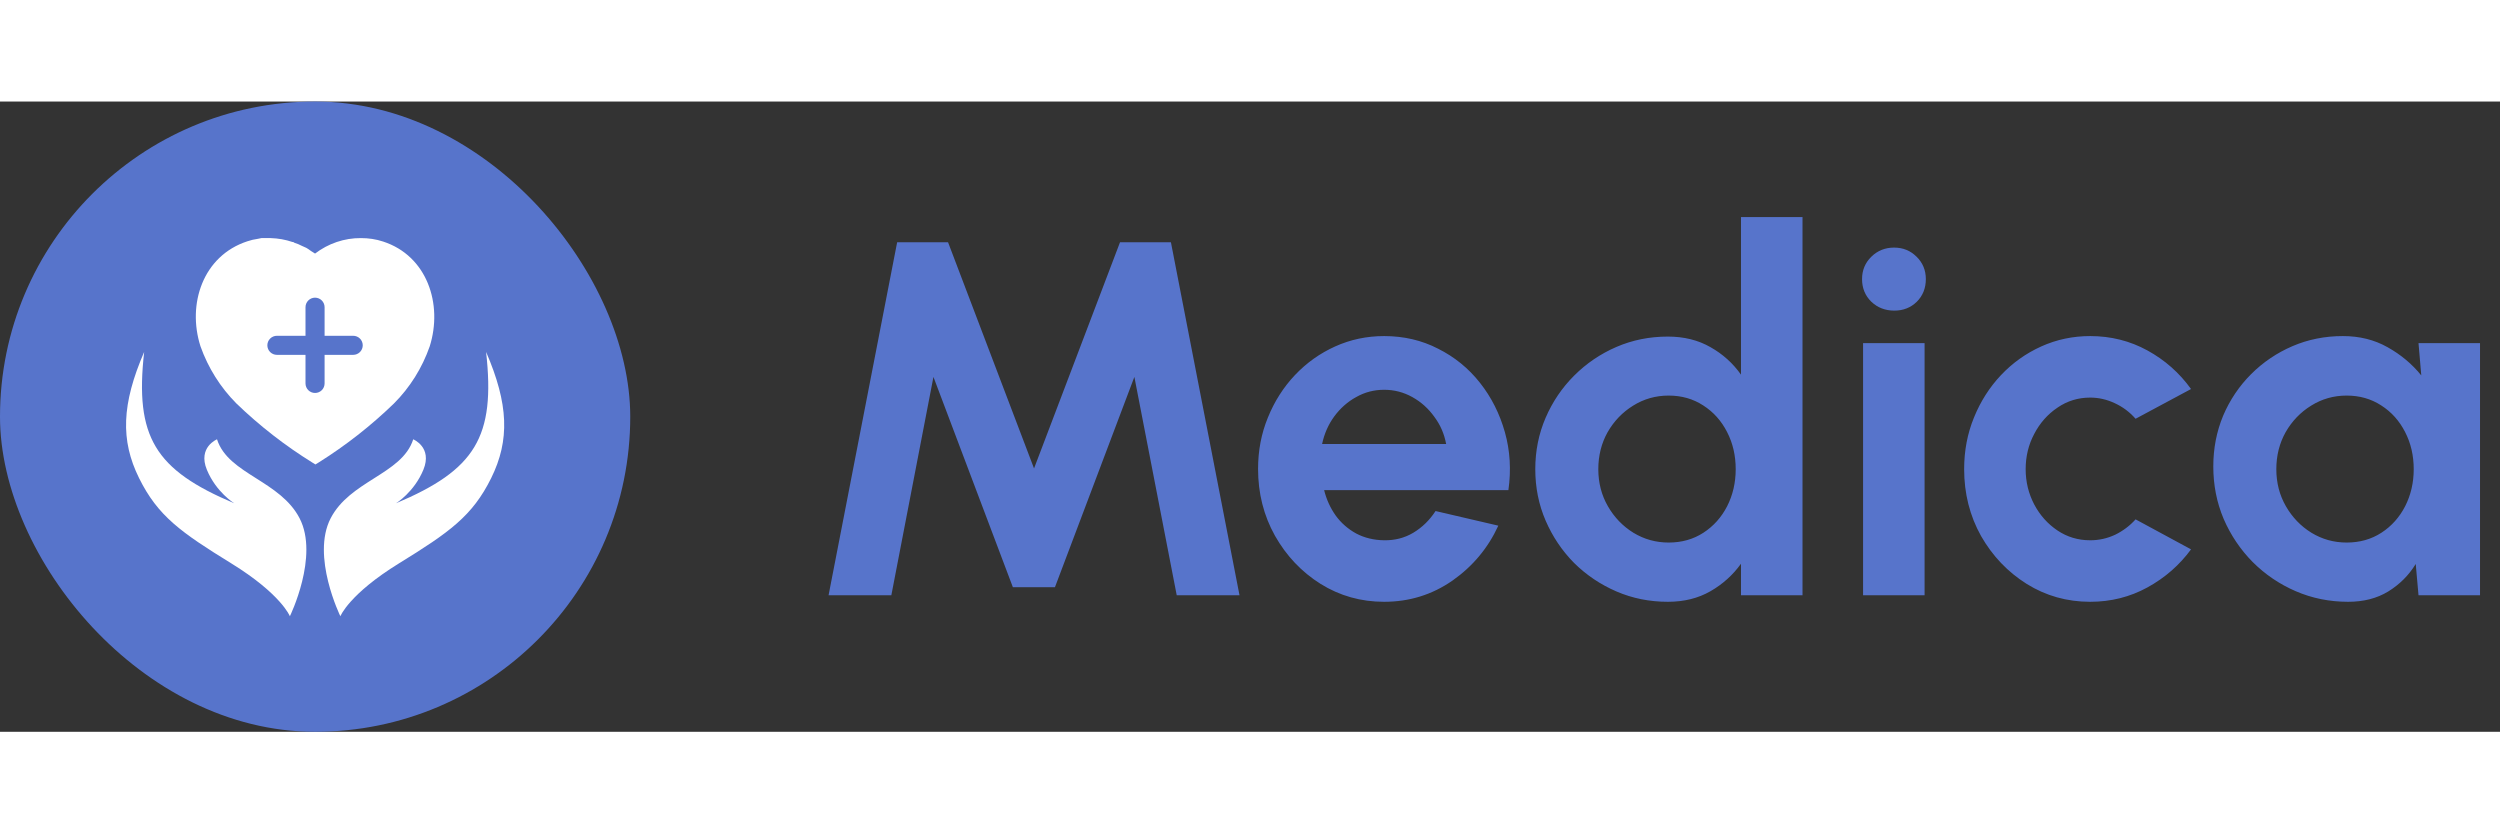 <svg width="150" height="50" viewBox="0 0 238 60" fill="#5774CB" xmlns="http://www.w3.org/2000/svg">
<rect x="0" y="0" width="238" height="60" fill="#333333" stroke="none"/>
<rect width="60" height="60" rx="30" fill="#5774CB"/>
<path d="M27.597 49C27.597 49 30.393 43.287 28.522 39.674C27.607 37.908 25.96 36.866 24.393 35.873C22.755 34.836 21.202 33.853 20.66 32.155C20.66 32.155 18.811 32.911 19.694 35.054C20.577 37.196 22.3 38.246 22.3 38.246C14.754 35.059 12.816 31.94 13.724 23.838C11.582 28.795 11.454 32.239 13.241 35.852C15.028 39.464 17.234 41.019 22.006 43.959C26.777 46.9 27.597 49 27.597 49Z" fill="white"/>
<path d="M32.403 49C32.403 49 29.607 43.287 31.478 39.674C32.393 37.908 34.039 36.866 35.607 35.873C37.245 34.836 38.798 33.853 39.34 32.155C39.34 32.155 41.189 32.911 40.306 35.054C39.423 37.196 37.7 38.246 37.7 38.246C45.246 35.059 47.184 31.94 46.276 23.838C48.418 28.795 48.546 32.239 46.759 35.852C44.972 39.464 42.766 41.019 37.994 43.959C33.223 46.9 32.403 49 32.403 49Z" fill="white"/>
<path fill-rule="evenodd" clip-rule="evenodd" d="M34.362 13C35.079 13 35.794 13.101 36.474 13.329C40.663 14.69 42.173 19.284 40.912 23.299C40.197 25.35 39.028 27.223 37.496 28.753C35.305 30.874 32.899 32.756 30.31 34.378L30.027 34.55L29.732 34.367C27.133 32.756 24.715 30.874 22.502 28.741C20.982 27.211 19.811 25.35 19.085 23.299C17.802 19.284 19.312 14.69 23.547 13.305C23.876 13.192 24.215 13.113 24.556 13.068L24.885 13C25.209 13 25.308 13 25.392 13C25.454 13 25.509 13 25.645 13H25.77C26.485 13.022 27.178 13.146 27.849 13.374H27.915C27.961 13.396 27.995 13.42 28.018 13.441C28.268 13.522 28.506 13.613 28.733 13.737L29.164 13.93C29.268 13.986 29.385 14.071 29.486 14.144C29.55 14.19 29.608 14.232 29.652 14.259C29.671 14.27 29.689 14.281 29.708 14.292C29.806 14.349 29.907 14.408 29.993 14.473C31.254 13.511 32.785 12.989 34.362 13ZM30.635 18.937C30.464 18.767 30.233 18.671 29.992 18.671C29.752 18.671 29.521 18.767 29.351 18.937C29.18 19.107 29.084 19.338 29.084 19.578V22.3H26.36C26.12 22.3 25.889 22.396 25.718 22.566C25.548 22.736 25.452 22.967 25.452 23.208C25.452 23.448 25.548 23.679 25.718 23.849C25.889 24.019 26.12 24.115 26.36 24.115H29.084V26.837C29.084 27.078 29.18 27.308 29.351 27.479C29.521 27.649 29.752 27.744 29.992 27.744C30.233 27.744 30.464 27.649 30.635 27.479C30.805 27.308 30.901 27.078 30.901 26.837V24.115H33.625C33.865 24.115 34.096 24.019 34.267 23.849C34.437 23.679 34.533 23.448 34.533 23.208C34.533 22.967 34.437 22.736 34.267 22.566C34.096 22.396 33.865 22.3 33.625 22.3H30.901V19.578C30.901 19.338 30.805 19.107 30.635 18.937Z" fill="white"/>
<path d="M78.88 47L85.408 13.4H90.256L98.44 34.928L106.624 13.4H111.472L118 47H112.024L107.992 26.216L100.432 46.232H96.424L88.864 26.216L84.856 47H78.88ZM131.768 47.624C129.56 47.624 127.544 47.056 125.72 45.92C123.912 44.784 122.464 43.256 121.376 41.336C120.304 39.416 119.768 37.296 119.768 34.976C119.768 33.232 120.08 31.6 120.704 30.08C121.328 28.544 122.184 27.2 123.272 26.048C124.376 24.88 125.656 23.968 127.112 23.312C128.568 22.656 130.12 22.328 131.768 22.328C133.64 22.328 135.352 22.728 136.904 23.528C138.472 24.312 139.8 25.392 140.888 26.768C141.976 28.144 142.768 29.712 143.264 31.472C143.76 33.232 143.872 35.072 143.6 36.992H126.056C126.28 37.888 126.648 38.696 127.16 39.416C127.672 40.12 128.32 40.688 129.104 41.12C129.888 41.536 130.776 41.752 131.768 41.768C132.792 41.784 133.72 41.544 134.552 41.048C135.4 40.536 136.104 39.848 136.664 38.984L142.64 40.376C141.664 42.504 140.208 44.248 138.272 45.608C136.336 46.952 134.168 47.624 131.768 47.624ZM125.864 32.6H137.672C137.496 31.64 137.12 30.776 136.544 30.008C135.984 29.224 135.288 28.6 134.456 28.136C133.624 27.672 132.728 27.44 131.768 27.44C130.808 27.44 129.92 27.672 129.104 28.136C128.288 28.584 127.592 29.2 127.016 29.984C126.456 30.752 126.072 31.624 125.864 32.6ZM165.743 11H171.599V47H165.743V44C164.975 45.072 164.007 45.944 162.839 46.616C161.671 47.288 160.319 47.624 158.783 47.624C157.039 47.624 155.407 47.296 153.887 46.64C152.367 45.984 151.023 45.08 149.855 43.928C148.703 42.76 147.799 41.416 147.143 39.896C146.487 38.376 146.159 36.744 146.159 35C146.159 33.256 146.487 31.624 147.143 30.104C147.799 28.584 148.703 27.248 149.855 26.096C151.023 24.928 152.367 24.016 153.887 23.36C155.407 22.704 157.039 22.376 158.783 22.376C160.319 22.376 161.671 22.712 162.839 23.384C164.007 24.04 164.975 24.912 165.743 26V11ZM158.855 41.984C160.103 41.984 161.207 41.672 162.167 41.048C163.127 40.424 163.879 39.584 164.423 38.528C164.967 37.456 165.239 36.28 165.239 35C165.239 33.704 164.967 32.528 164.423 31.472C163.879 30.4 163.119 29.552 162.143 28.928C161.183 28.304 160.087 27.992 158.855 27.992C157.623 27.992 156.495 28.312 155.471 28.952C154.463 29.576 153.655 30.416 153.047 31.472C152.455 32.528 152.159 33.704 152.159 35C152.159 36.296 152.463 37.472 153.071 38.528C153.679 39.584 154.487 40.424 155.495 41.048C156.519 41.672 157.639 41.984 158.855 41.984ZM177.364 23H183.22V47H177.364V23ZM180.34 19.904C179.476 19.904 178.748 19.624 178.156 19.064C177.564 18.488 177.268 17.768 177.268 16.904C177.268 16.056 177.564 15.344 178.156 14.768C178.748 14.192 179.468 13.904 180.316 13.904C181.164 13.904 181.876 14.192 182.452 14.768C183.044 15.344 183.34 16.056 183.34 16.904C183.34 17.768 183.052 18.488 182.476 19.064C181.9 19.624 181.188 19.904 180.34 19.904ZM203.307 39.776L208.587 42.632C207.483 44.136 206.099 45.344 204.435 46.256C202.771 47.168 200.955 47.624 198.987 47.624C196.779 47.624 194.763 47.056 192.939 45.92C191.131 44.784 189.683 43.264 188.595 41.36C187.523 39.44 186.987 37.32 186.987 35C186.987 33.24 187.299 31.6 187.923 30.08C188.547 28.544 189.403 27.2 190.491 26.048C191.595 24.88 192.875 23.968 194.331 23.312C195.787 22.656 197.339 22.328 198.987 22.328C200.955 22.328 202.771 22.784 204.435 23.696C206.099 24.608 207.483 25.832 208.587 27.368L203.307 30.2C202.747 29.56 202.083 29.064 201.315 28.712C200.563 28.36 199.787 28.184 198.987 28.184C197.835 28.184 196.795 28.504 195.867 29.144C194.939 29.768 194.203 30.6 193.659 31.64C193.115 32.664 192.843 33.784 192.843 35C192.843 36.2 193.115 37.32 193.659 38.36C194.203 39.384 194.939 40.208 195.867 40.832C196.795 41.456 197.835 41.768 198.987 41.768C199.819 41.768 200.611 41.592 201.363 41.24C202.115 40.872 202.763 40.384 203.307 39.776ZM230.242 23H236.098V47H230.242L229.978 44.024C229.322 45.096 228.45 45.968 227.362 46.64C226.29 47.296 225.018 47.624 223.546 47.624C221.77 47.624 220.106 47.288 218.554 46.616C217.002 45.944 215.634 45.016 214.45 43.832C213.282 42.648 212.362 41.28 211.69 39.728C211.034 38.176 210.706 36.512 210.706 34.736C210.706 33.024 211.018 31.416 211.642 29.912C212.282 28.408 213.17 27.088 214.306 25.952C215.442 24.816 216.754 23.928 218.242 23.288C219.73 22.648 221.33 22.328 223.042 22.328C224.626 22.328 226.042 22.68 227.29 23.384C228.554 24.088 229.626 24.984 230.506 26.072L230.242 23ZM223.402 41.984C224.65 41.984 225.754 41.672 226.714 41.048C227.674 40.424 228.426 39.584 228.97 38.528C229.514 37.456 229.786 36.28 229.786 35C229.786 33.704 229.514 32.528 228.97 31.472C228.426 30.4 227.666 29.552 226.69 28.928C225.73 28.304 224.634 27.992 223.402 27.992C222.17 27.992 221.042 28.312 220.018 28.952C219.01 29.576 218.202 30.416 217.594 31.472C217.002 32.528 216.706 33.704 216.706 35C216.706 36.296 217.01 37.472 217.618 38.528C218.226 39.584 219.034 40.424 220.042 41.048C221.066 41.672 222.186 41.984 223.402 41.984Z" fill="#5774CB"/>
<defs>
<linearGradient id="paint0_linear_9_4333" x1="60" y1="60" x2="-11.395" y2="39.3" gradientUnits="userSpaceOnUse">
<stop stop-color="#5774CB"/>
<stop offset="1" stop-color="#5774CB"/>
</linearGradient>
</defs>
</svg>
